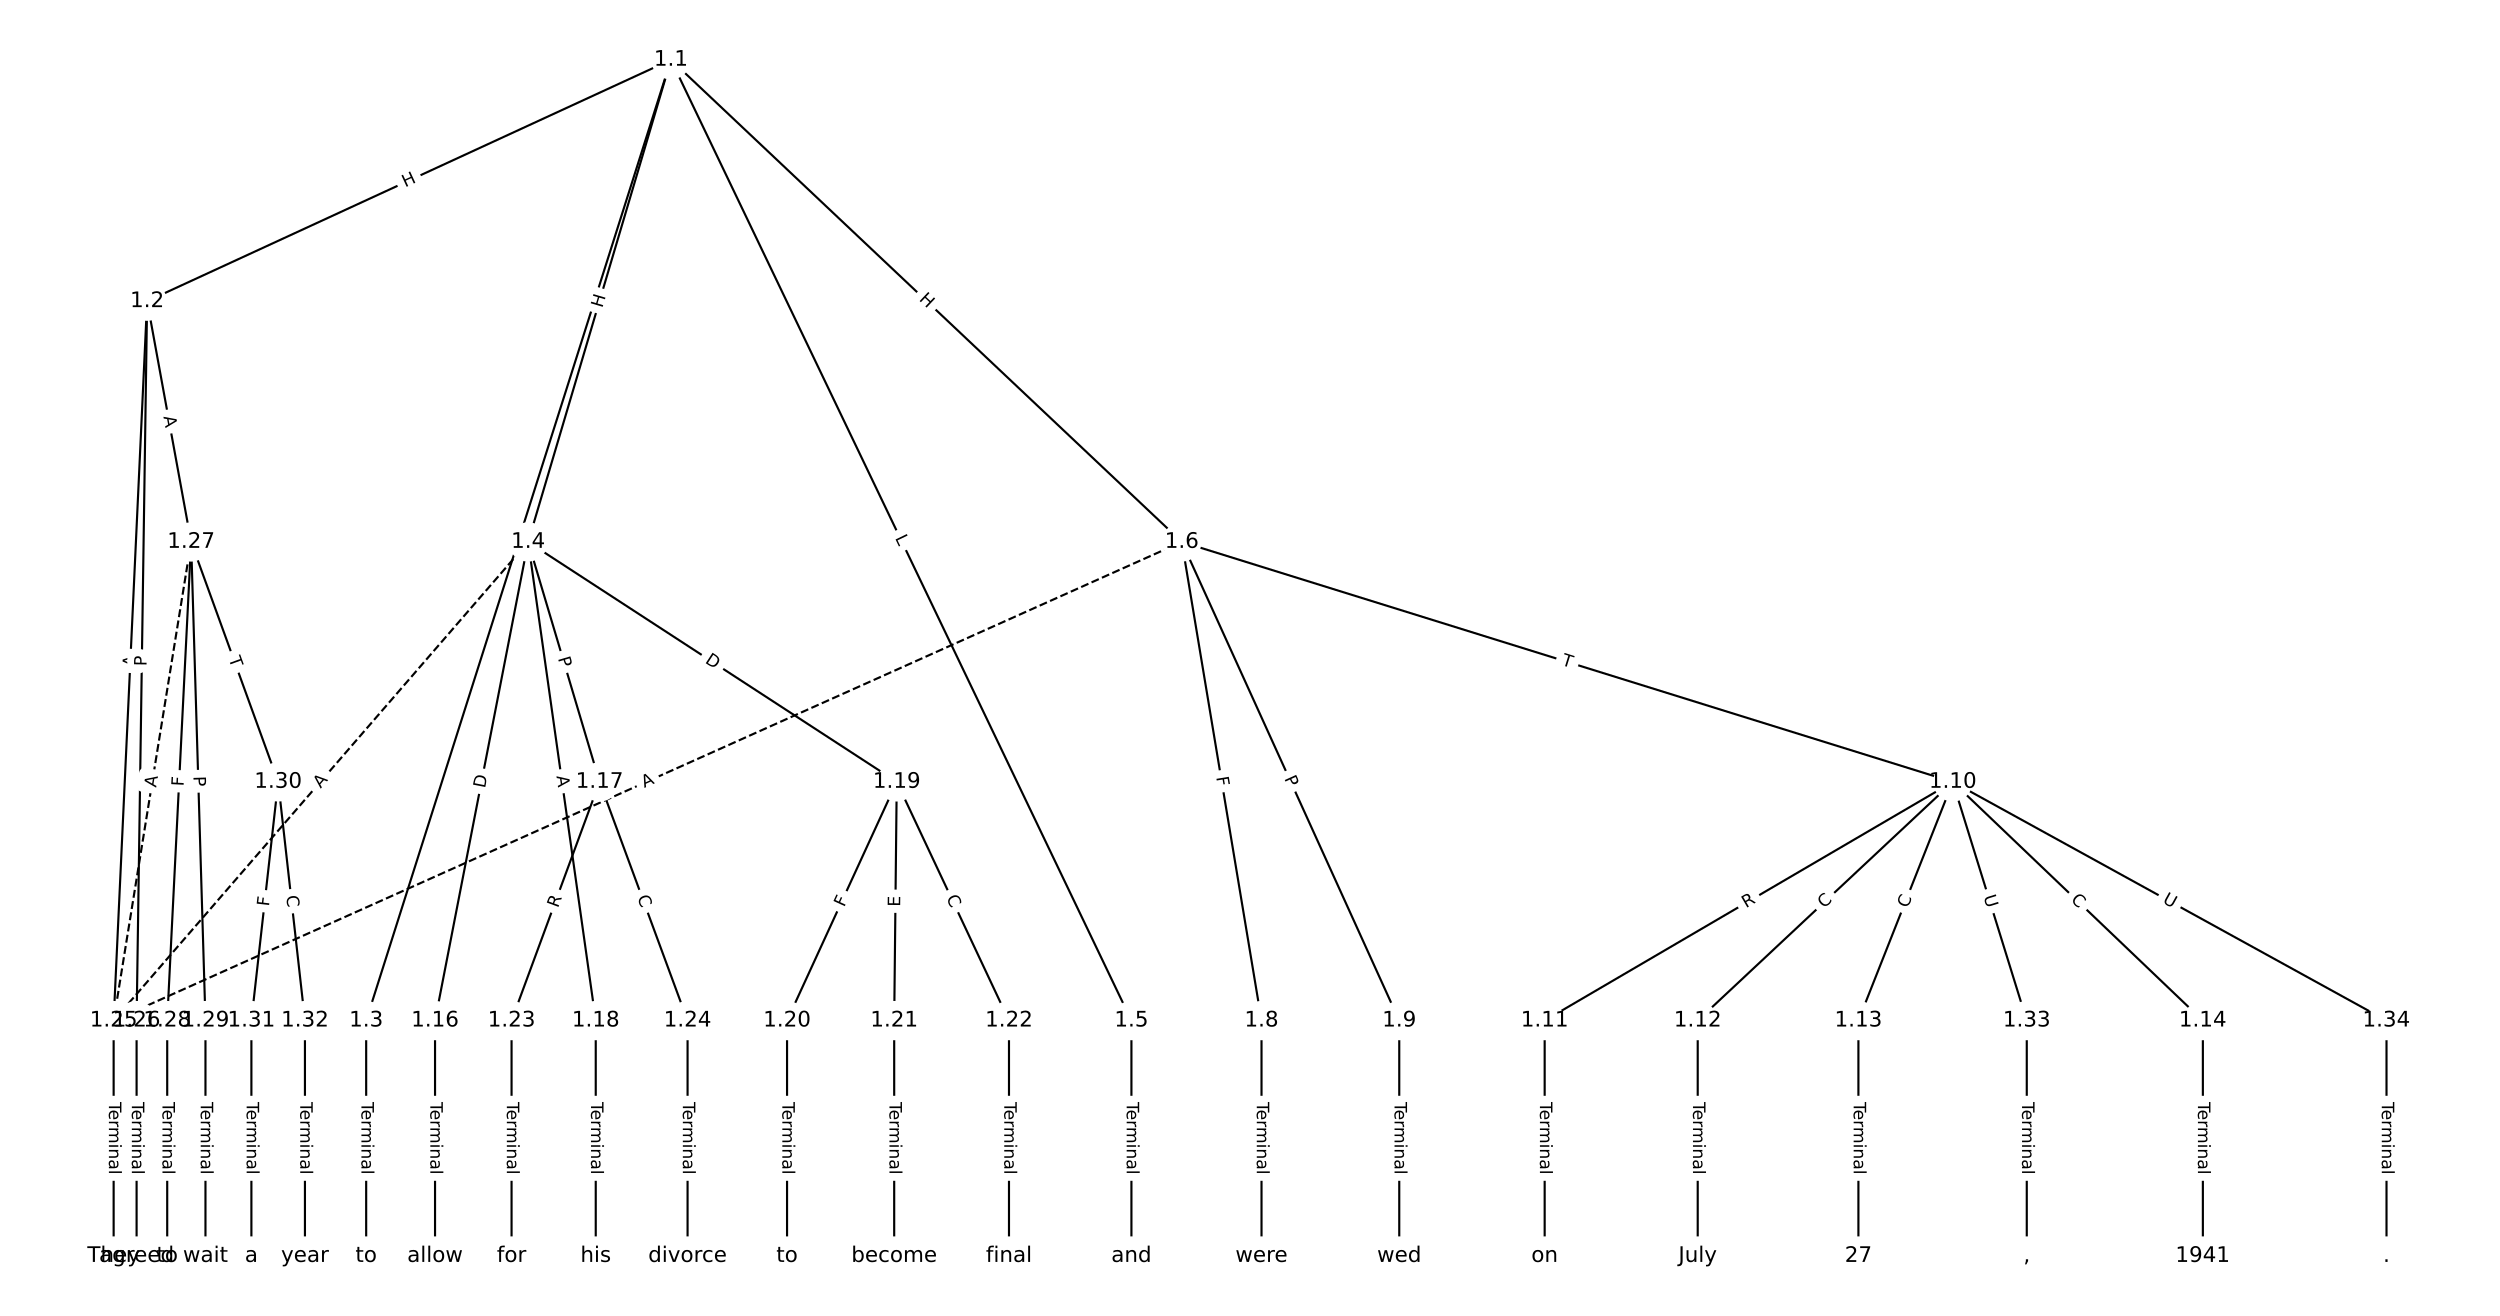 <?xml version="1.0" encoding="UTF-8"?>
<!DOCTYPE svg  PUBLIC '-//W3C//DTD SVG 1.1//EN'  'http://www.w3.org/Graphics/SVG/1.1/DTD/svg11.dtd'>
<svg width="1165.3pt" height="613.33pt" version="1.1" viewBox="0 0 1165.3 613.33" xmlns="http://www.w3.org/2000/svg" xmlns:xlink="http://www.w3.org/1999/xlink">
<defs>
<style type="text/css">*{stroke-linecap:butt;stroke-linejoin:round;}</style>
</defs>
<path d="m0 613.33h1165.3v-613.33h-1165.3z" fill="#fff"/>
<g fill="none" stroke="#000">
<path d="m312.74 27.879-244.16 112.51" clip-path="url(#a)"/>
<path d="m312.74 27.879-142.06 447.84" clip-path="url(#a)"/>
<path d="m312.74 27.879-66.554 224.73" clip-path="url(#a)"/>
<path d="m312.74 27.879 214.64 447.84" clip-path="url(#a)"/>
<path d="m312.74 27.879 238.13 224.73" clip-path="url(#a)"/>
<path d="m68.575 140.39-15.606 335.33" clip-path="url(#a)"/>
<path d="m68.575 140.39-4.905 335.33" clip-path="url(#a)"/>
<path d="m68.575 140.39 20.51 112.23" clip-path="url(#a)"/>
<path d="m170.68 475.72v109.73" clip-path="url(#a)"/>
<path d="m246.18 252.61-43.398 223.11" clip-path="url(#a)"/>
<path d="m246.18 252.61 33.292 111.84" clip-path="url(#a)"/>
<path d="m246.18 252.61 31.508 223.11" clip-path="url(#a)"/>
<path d="m246.18 252.61 171.81 111.84" clip-path="url(#a)"/>
<path d="m246.18 252.61-193.21 223.11" clip-path="url(#a)" stroke-dasharray="3.7,1.6"/>
<path d="m527.38 475.72v109.73" clip-path="url(#a)"/>
<path d="m550.86 252.61 37.156 223.11" clip-path="url(#a)"/>
<path d="m550.86 252.61 101.36 223.11" clip-path="url(#a)"/>
<path d="m550.86 252.61 359.37 111.84" clip-path="url(#a)"/>
<path d="m550.86 252.61-497.89 223.11" clip-path="url(#a)" stroke-dasharray="3.7,1.6"/>
<path d="m588.02 475.72v109.73" clip-path="url(#a)"/>
<path d="m652.22 475.72v109.73" clip-path="url(#a)"/>
<path d="m910.23 364.46-190.24 111.26" clip-path="url(#a)"/>
<path d="m910.23 364.46-118.9 111.26" clip-path="url(#a)"/>
<path d="m910.23 364.46-43.993 111.26" clip-path="url(#a)"/>
<path d="m910.23 364.46 116.52 111.26" clip-path="url(#a)"/>
<path d="m910.23 364.46 34.481 111.26" clip-path="url(#a)"/>
<path d="m910.23 364.46 202.13 111.26" clip-path="url(#a)"/>
<path d="m720 475.72v109.73" clip-path="url(#a)"/>
<path d="m791.34 475.72v109.73" clip-path="url(#a)"/>
<path d="m866.24 475.72v109.73" clip-path="url(#a)"/>
<path d="m1026.8 475.72v109.73" clip-path="url(#a)"/>
<path d="m202.78 475.72v109.73" clip-path="url(#a)"/>
<path d="m279.47 364.46-41.02 111.26" clip-path="url(#a)"/>
<path d="m279.47 364.46 41.02 111.26" clip-path="url(#a)"/>
<path d="m277.69 475.72v109.73" clip-path="url(#a)"/>
<path d="m417.99 364.46-51.127 111.26" clip-path="url(#a)"/>
<path d="m417.99 364.46-1.189 111.26" clip-path="url(#a)"/>
<path d="m417.99 364.46 52.316 111.26" clip-path="url(#a)"/>
<path d="m366.86 475.72v109.73" clip-path="url(#a)"/>
<path d="m416.8 475.72v109.73" clip-path="url(#a)"/>
<path d="m470.31 475.72v109.73" clip-path="url(#a)"/>
<path d="m238.45 475.72v109.73" clip-path="url(#a)"/>
<path d="m320.49 475.72v109.73" clip-path="url(#a)"/>
<path d="m52.97 475.72v109.73" clip-path="url(#a)"/>
<path d="m63.671 475.72v109.73" clip-path="url(#a)"/>
<path d="m89.085 252.61-36.116 223.11" clip-path="url(#a)" stroke-dasharray="3.7,1.6"/>
<path d="m89.085 252.61-11.147 223.11" clip-path="url(#a)"/>
<path d="m89.085 252.61 6.688 223.11" clip-path="url(#a)"/>
<path d="m89.085 252.61 40.574 111.84" clip-path="url(#a)"/>
<path d="m77.939 475.72v109.73" clip-path="url(#a)"/>
<path d="m95.773 475.72v109.73" clip-path="url(#a)"/>
<path d="m129.66 364.46-12.484 111.26" clip-path="url(#a)"/>
<path d="m129.66 364.46 12.484 111.26" clip-path="url(#a)"/>
<path d="m117.18 475.72v109.73" clip-path="url(#a)"/>
<path d="m142.14 475.72v109.73" clip-path="url(#a)"/>
<path d="m944.72 475.72v109.73" clip-path="url(#a)"/>
<path d="m1112.4 475.72v109.73" clip-path="url(#a)"/>
</g>
<path d="m190.55 91.088 5.464-2.518q2.18-1.004 1.175-3.184l-3.24-7.032q-1.004-2.18-3.184-1.175l-5.464 2.518q-2.18 1.004-1.175 3.184l3.24 7.032q1.004 2.18 3.184 1.175z" clip-path="url(#a)" fill="#fff" stroke="#fff"/>
<g clip-path="url(#a)">
<defs>
<path id="y" d="m9.812 72.906h9.859v-29.891h35.844v29.891h9.859v-72.906h-9.859v34.719h-35.844v-34.719h-9.859z"/>
</defs>
<g transform="translate(188.85 87.397) rotate(-24.74) scale(.08 -.08)">
<use xlink:href="#y"/>
</g>
</g>
<path d="m247.01 255.82 1.348-4.249q0.726-2.288-1.562-3.013l-7.38-2.341q-2.288-0.726-3.013 1.562l-1.348 4.249q-0.726 2.288 1.562 3.013l7.38 2.341q2.288 0.726 3.013-1.562z" clip-path="url(#a)" fill="#fff" stroke="#fff"/>
<g clip-path="url(#a)">
<defs>
<path id="ah" d="m9.812 72.906h9.859v-64.609h35.5v-8.297h-45.359z"/>
</defs>
<g transform="translate(243.14 254.59) rotate(-72.401) scale(.08 -.08)">
<use xlink:href="#ah"/>
</g>
</g>
<path d="m284.62 144.91 1.708-5.769q0.681-2.301-1.62-2.983l-7.424-2.199q-2.301-0.681-2.983 1.62l-1.708 5.769q-0.681 2.301 1.62 2.983l7.424 2.199q2.301 0.681 2.983-1.62z" clip-path="url(#a)" fill="#fff" stroke="#fff"/>
<g clip-path="url(#a)">
<g transform="translate(280.72 143.76) rotate(-73.504) scale(.08 -.08)">
<use xlink:href="#y"/>
</g>
</g>
<path d="m413.44 252.5 1.927 4.02q1.037 2.164 3.202 1.127l6.982-3.346q2.164-1.037 1.127-3.202l-1.927-4.02q-1.037-2.164-3.202-1.127l-6.982 3.346q-2.164 1.037-1.127 3.202z" clip-path="url(#a)" fill="#fff" stroke="#fff"/>
<g clip-path="url(#a)">
<g transform="translate(417.1 250.74) rotate(64.392) scale(.08 -.08)">
<use xlink:href="#ah"/>
</g>
</g>
<path d="m425.31 142.74 4.375 4.129q1.745 1.647 3.393-0.098l5.314-5.631q1.647-1.745-0.098-3.393l-4.375-4.129q-1.745-1.647-3.393 0.098l-5.314 5.631q-1.647 1.745 0.098 3.393z" clip-path="url(#a)" fill="#fff" stroke="#fff"/>
<g clip-path="url(#a)">
<g transform="translate(428.1 139.79) rotate(43.343) scale(.08 -.08)">
<use xlink:href="#y"/>
</g>
</g>
<path d="m66.91 311.08 0.254-5.467q0.112-2.397-2.286-2.509l-7.734-0.36q-2.397-0.112-2.509 2.286l-0.254 5.467q-0.112 2.397 2.286 2.509l7.734 0.36q2.397 0.112 2.509-2.286z" clip-path="url(#a)" fill="#fff" stroke="#fff"/>
<g clip-path="url(#a)">
<defs>
<path id="q" d="m34.188 63.188-13.391-36.281h26.812zm-5.578 9.719h11.188l27.781-72.906h-10.25l-6.641 18.703h-32.859l-6.641-18.703h-10.406z"/>
</defs>
<g transform="translate(62.85 310.89) rotate(-87.336) scale(.08 -.08)">
<use xlink:href="#q"/>
</g>
</g>
<path d="m72.358 310.56 0.071-4.823q0.035-2.4-2.365-2.435l-7.742-0.113q-2.4-0.035-2.435 2.365l-0.071 4.823q-0.035 2.4 2.365 2.435l7.742 0.113q2.4 0.035 2.435-2.365z" clip-path="url(#a)" fill="#fff" stroke="#fff"/>
<g clip-path="url(#a)">
<defs>
<path id="s" d="m19.672 64.797v-27.391h12.406q6.891 0 10.641 3.562 3.766 3.562 3.766 10.156 0 6.547-3.766 10.109-3.75 3.562-10.641 3.562zm-9.859 8.109h22.266q12.266 0 18.531-5.547 6.281-5.547 6.281-16.234 0-10.797-6.281-16.312-6.266-5.516-18.531-5.516h-12.406v-29.297h-9.859z"/>
</defs>
<g transform="translate(68.295 310.5) rotate(-89.162) scale(.08 -.08)">
<use xlink:href="#s"/>
</g>
</g>
<path d="m72.169 194.94 0.984 5.383q0.431 2.361 2.792 1.929l7.616-1.392q2.361-0.431 1.929-2.792l-0.984-5.383q-0.431-2.361-2.792-1.929l-7.616 1.392q-2.361 0.431-1.929 2.792z" clip-path="url(#a)" fill="#fff" stroke="#fff"/>
<g clip-path="url(#a)">
<g transform="translate(76.167 194.21) rotate(79.643) scale(.08 -.08)">
<use xlink:href="#q"/>
</g>
</g>
<path d="m164.41 513.68v33.808q0 2.4 2.4 2.4h7.742q2.4 0 2.4-2.4v-33.808q0-2.4-2.4-2.4h-7.742q-2.4 0-2.4 2.4z" clip-path="url(#a)" fill="#fff" stroke="#fff"/>
<g clip-path="url(#a)">
<defs>
<path id="j" d="m-0.297 72.906h61.672v-8.312h-25.875v-64.594h-9.906v64.594h-25.891z"/>
<path id="e" d="m56.203 29.594v-4.391h-41.312q0.594-9.281 5.594-14.141t13.938-4.859q5.172 0 10.031 1.266t9.656 3.812v-8.5q-4.844-2.047-9.922-3.125t-10.297-1.078q-13.094 0-20.734 7.609-7.641 7.625-7.641 20.625 0 13.422 7.25 21.297 7.25 7.891 19.562 7.891 11.031 0 17.453-7.109 6.422-7.094 6.422-19.297zm-8.984 2.641q-0.094 7.359-4.125 11.75-4.031 4.406-10.672 4.406-7.516 0-12.031-4.25t-5.203-11.969z"/>
<path id="g" d="m41.109 46.297q-1.516 0.875-3.297 1.281-1.781 0.422-3.922 0.422-7.625 0-11.703-4.953t-4.078-14.234v-28.812h-9.031v54.688h9.031v-8.5q2.844 4.984 7.375 7.391 4.547 2.422 11.047 2.422 0.922 0 2.047-0.125 1.125-0.109 2.484-0.359z"/>
<path id="l" d="m52 44.188q3.375 6.062 8.062 8.938t11.031 2.875q8.547 0 13.188-5.984 4.641-5.969 4.641-17v-33.016h-9.031v32.719q0 7.859-2.797 11.656-2.781 3.812-8.484 3.812-6.984 0-11.047-4.641-4.047-4.625-4.047-12.641v-30.906h-9.031v32.719q0 7.906-2.781 11.688t-8.594 3.781q-6.891 0-10.953-4.656-4.047-4.656-4.047-12.625v-30.906h-9.031v54.688h9.031v-8.5q3.078 5.031 7.375 7.422t10.203 2.391q5.969 0 10.141-3.031 4.172-3.016 6.172-8.781z"/>
<path id="i" d="m9.422 54.688h8.984v-54.688h-8.984zm0 21.297h8.984v-11.391h-8.984z"/>
<path id="k" d="m54.891 33.016v-33.016h-8.984v32.719q0 7.766-3.031 11.609-3.031 3.859-9.078 3.859-7.281 0-11.484-4.641-4.203-4.625-4.203-12.641v-30.906h-9.031v54.688h9.031v-8.5q3.234 4.938 7.594 7.375 4.375 2.438 10.094 2.438 9.422 0 14.25-5.828 4.844-5.828 4.844-17.156z"/>
<path id="f" d="m34.281 27.484q-10.891 0-15.094-2.484t-4.203-8.5q0-4.781 3.156-7.594 3.156-2.797 8.562-2.797 7.484 0 12 5.297t4.516 14.078v2zm17.922 3.719v-31.203h-8.984v8.297q-3.078-4.969-7.672-7.344t-11.234-2.375q-8.391 0-13.359 4.719-4.953 4.719-4.953 12.625 0 9.219 6.172 13.906 6.188 4.688 18.438 4.688h12.609v0.891q0 6.203-4.078 9.594t-11.453 3.391q-4.688 0-9.141-1.125-4.438-1.125-8.531-3.375v8.312q4.922 1.906 9.562 2.844 4.641 0.953 9.031 0.953 11.875 0 17.734-6.156 5.859-6.141 5.859-18.641z"/>
<path id="h" d="m9.422 75.984h8.984v-75.984h-8.984z"/>
</defs>
<g transform="translate(168.47 513.68) rotate(90) scale(.08 -.08)">
<use xlink:href="#j"/>
<use x="44.084" xlink:href="#e"/>
<use x="105.607" xlink:href="#g"/>
<use x="144.971" xlink:href="#l"/>
<use x="242.383" xlink:href="#i"/>
<use x="270.166" xlink:href="#k"/>
<use x="333.545" xlink:href="#f"/>
<use x="394.824" xlink:href="#h"/>
</g>
</g>
<path d="m230.05 368.39 1.176-6.047q0.458-2.356-1.898-2.814l-7.6-1.478q-2.356-0.458-2.814 1.898l-1.176 6.047q-0.458 2.356 1.898 2.814l7.6 1.478q2.356 0.458 2.814-1.898z" clip-path="url(#a)" fill="#fff" stroke="#fff"/>
<g clip-path="url(#a)">
<defs>
<path id="ai" d="m19.672 64.797v-56.688h11.922q15.094 0 22.094 6.828 7 6.844 7 21.594 0 14.641-7 21.453t-22.094 6.812zm-9.859 8.109h20.266q21.188 0 31.094-8.812 9.922-8.812 9.922-27.562 0-18.859-9.969-27.703-9.953-8.828-31.047-8.828h-20.266z"/>
</defs>
<g transform="translate(226.06 367.61) rotate(-78.992) scale(.08 -.08)">
<use xlink:href="#ai"/>
</g>
</g>
<path d="m256.13 308.01 1.376 4.623q0.685 2.3 2.985 1.616l7.421-2.209q2.3-0.685 1.616-2.985l-1.376-4.623q-0.685-2.3-2.985-1.616l-7.421 2.209q-2.3 0.685-1.616 2.985z" clip-path="url(#a)" fill="#fff" stroke="#fff"/>
<g clip-path="url(#a)">
<g transform="translate(260.02 306.85) rotate(73.424) scale(.08 -.08)">
<use xlink:href="#s"/>
</g>
</g>
<path d="m255.34 362.33 0.765 5.419q0.336 2.376 2.712 2.041l7.666-1.083q2.376-0.336 2.041-2.712l-0.765-5.419q-0.336-2.376-2.712-2.041l-7.666 1.083q-2.376 0.336-2.041 2.712z" clip-path="url(#a)" fill="#fff" stroke="#fff"/>
<g clip-path="url(#a)">
<g transform="translate(259.37 361.77) rotate(81.962) scale(.08 -.08)">
<use xlink:href="#q"/>
</g>
</g>
<path d="m326.08 312.11 5.162 3.361q2.011 1.309 3.321-0.702l4.224-6.489q1.309-2.011-0.702-3.321l-5.162-3.361q-2.011-1.309-3.321 0.702l-4.224 6.489q-1.309 2.011 0.702 3.321z" clip-path="url(#a)" fill="#fff" stroke="#fff"/>
<g clip-path="url(#a)">
<g transform="translate(328.3 308.71) rotate(33.063) scale(.08 -.08)">
<use xlink:href="#ai"/>
</g>
</g>
<path d="m152.52 370.34 3.583-4.137q1.571-1.814-0.243-3.385l-5.853-5.069q-1.814-1.571-3.385 0.243l-3.583 4.137q-1.571 1.814 0.243 3.385l5.853 5.069q1.814 1.571 3.385-0.243z" clip-path="url(#a)" fill="#fff" stroke="#fff"/>
<g clip-path="url(#a)">
<g transform="translate(149.45 367.68) rotate(-49.107) scale(.08 -.08)">
<use xlink:href="#q"/>
</g>
</g>
<path d="m521.11 513.68v33.808q0 2.4 2.4 2.4h7.742q2.4 0 2.4-2.4v-33.808q0-2.4-2.4-2.4h-7.742q-2.4 0-2.4 2.4z" clip-path="url(#a)" fill="#fff" stroke="#fff"/>
<g clip-path="url(#a)">
<g transform="translate(525.17 513.68) rotate(90) scale(.08 -.08)">
<use xlink:href="#j"/>
<use x="44.084" xlink:href="#e"/>
<use x="105.607" xlink:href="#g"/>
<use x="144.971" xlink:href="#l"/>
<use x="242.383" xlink:href="#i"/>
<use x="270.166" xlink:href="#k"/>
<use x="333.545" xlink:href="#f"/>
<use x="394.824" xlink:href="#h"/>
</g>
</g>
<path d="m562.88 362.93 0.756 4.539q0.394 2.367 2.762 1.973l7.637-1.272q2.367-0.394 1.973-2.762l-0.756-4.539q-0.394-2.367-2.762-1.973l-7.637 1.272q-2.367 0.394-1.973 2.762z" clip-path="url(#a)" fill="#fff" stroke="#fff"/>
<g clip-path="url(#a)">
<defs>
<path id="t" d="m9.812 72.906h41.891v-8.312h-32.031v-21.484h28.906v-8.297h-28.906v-34.812h-9.859z"/>
</defs>
<g transform="translate(566.88 362.26) rotate(80.545) scale(.08 -.08)">
<use xlink:href="#t"/>
</g>
</g>
<path d="m594.83 364.56 1.995 4.392q0.993 2.185 3.178 1.192l7.049-3.203q2.185-0.993 1.192-3.178l-1.995-4.392q-0.993-2.185-3.178-1.192l-7.049 3.203q-2.185 0.993-1.192 3.178z" clip-path="url(#a)" fill="#fff" stroke="#fff"/>
<g clip-path="url(#a)">
<g transform="translate(598.53 362.88) rotate(65.567) scale(.08 -.08)">
<use xlink:href="#s"/>
</g>
</g>
<path d="m726.35 313.8 4.665 1.452q2.292 0.713 3.005-1.578l2.301-7.393q0.713-2.292-1.578-3.005l-4.665-1.452q-2.292-0.713-3.005 1.578l-2.301 7.393q-0.713 2.292 1.578 3.005z" clip-path="url(#a)" fill="#fff" stroke="#fff"/>
<g clip-path="url(#a)">
<g transform="translate(727.56 309.92) rotate(17.287) scale(.08 -.08)">
<use xlink:href="#j"/>
</g>
</g>
<path d="m301.98 371.01 4.994-2.238q2.19-0.981 1.209-3.172l-3.166-7.066q-0.981-2.19-3.172-1.209l-4.994 2.238q-2.19 0.981-1.209 3.172l3.166 7.066q0.981 2.19 3.172 1.209z" clip-path="url(#a)" fill="#fff" stroke="#fff"/>
<g clip-path="url(#a)">
<g transform="translate(300.32 367.3) rotate(-24.137) scale(.08 -.08)">
<use xlink:href="#q"/>
</g>
</g>
<path d="m581.75 513.68v33.808q0 2.4 2.4 2.4h7.742q2.4 0 2.4-2.4v-33.808q0-2.4-2.4-2.4h-7.742q-2.4 0-2.4 2.4z" clip-path="url(#a)" fill="#fff" stroke="#fff"/>
<g clip-path="url(#a)">
<g transform="translate(585.81 513.68) rotate(90) scale(.08 -.08)">
<use xlink:href="#j"/>
<use x="44.084" xlink:href="#e"/>
<use x="105.607" xlink:href="#g"/>
<use x="144.971" xlink:href="#l"/>
<use x="242.383" xlink:href="#i"/>
<use x="270.166" xlink:href="#k"/>
<use x="333.545" xlink:href="#f"/>
<use x="394.824" xlink:href="#h"/>
</g>
</g>
<path d="m645.95 513.68v33.808q0 2.4 2.4 2.4h7.742q2.4 0 2.4-2.4v-33.808q0-2.4-2.4-2.4h-7.742q-2.4 0-2.4 2.4z" clip-path="url(#a)" fill="#fff" stroke="#fff"/>
<g clip-path="url(#a)">
<g transform="translate(650.02 513.68) rotate(90) scale(.08 -.08)">
<use xlink:href="#j"/>
<use x="44.084" xlink:href="#e"/>
<use x="105.607" xlink:href="#g"/>
<use x="144.971" xlink:href="#l"/>
<use x="242.383" xlink:href="#i"/>
<use x="270.166" xlink:href="#k"/>
<use x="333.545" xlink:href="#f"/>
<use x="394.824" xlink:href="#h"/>
</g>
</g>
<path d="m815.88 426.91 4.798-2.806q2.072-1.212 0.86-3.283l-3.909-6.683q-1.212-2.072-3.283-0.86l-4.798 2.806q-2.072 1.212-0.86 3.283l3.909 6.683q1.212 2.072 3.283 0.86z" clip-path="url(#a)" fill="#fff" stroke="#fff"/>
<g clip-path="url(#a)">
<defs>
<path id="ag" d="m44.391 34.188q3.172-1.078 6.172-4.594t6.031-9.672l10.016-19.922h-10.609l-9.312 18.703q-3.625 7.328-7.016 9.719t-9.25 2.391h-10.75v-30.812h-9.859v72.906h22.266q12.5 0 18.656-5.234 6.156-5.219 6.156-15.766 0-6.891-3.203-11.438-3.203-4.531-9.297-6.281zm-24.719 30.609v-25.875h12.406q7.125 0 10.766 3.297t3.641 9.688-3.641 9.641-10.766 3.25z"/>
</defs>
<g transform="translate(813.83 423.4) rotate(-30.321) scale(.08 -.08)">
<use xlink:href="#ag"/>
</g>
</g>
<path d="m853.03 426.58 4.079-3.817q1.752-1.64 0.113-3.392l-5.29-5.653q-1.64-1.752-3.392-0.113l-4.079 3.817q-1.752 1.64-0.113 3.392l5.29 5.653q1.64 1.752 3.392 0.113z" clip-path="url(#a)" fill="#fff" stroke="#fff"/>
<g clip-path="url(#a)">
<defs>
<path id="p" d="m64.406 67.281v-10.391q-4.984 4.641-10.625 6.922-5.641 2.297-11.984 2.297-12.5 0-19.141-7.641t-6.641-22.094q0-14.406 6.641-22.047t19.141-7.641q6.344 0 11.984 2.297t10.625 6.938v-10.312q-5.172-3.516-10.969-5.281-5.781-1.75-12.219-1.75-16.562 0-26.094 10.125-9.516 10.141-9.516 27.672 0 17.578 9.516 27.703 9.531 10.141 26.094 10.141 6.531 0 12.312-1.734 5.797-1.734 10.875-5.203z"/>
</defs>
<g transform="translate(850.25 423.61) rotate(-43.099) scale(.08 -.08)">
<use xlink:href="#p"/>
</g>
</g>
<path d="m893.04 424.99 2.054-5.195q0.882-2.232-1.349-3.114l-7.2-2.847q-2.232-0.882-3.114 1.349l-2.054 5.195q-0.882 2.232 1.349 3.114l7.2 2.847q2.232 0.882 3.114-1.349z" clip-path="url(#a)" fill="#fff" stroke="#fff"/>
<g clip-path="url(#a)">
<g transform="translate(889.26 423.5) rotate(-68.426) scale(.08 -.08)">
<use xlink:href="#p"/>
</g>
</g>
<path d="m962.14 422.7 4.04 3.858q1.736 1.657 3.393-0.078l5.347-5.6q1.657-1.736-0.078-3.393l-4.04-3.858q-1.736-1.657-3.393 0.078l-5.347 5.6q-1.657 1.736 0.078 3.393z" clip-path="url(#a)" fill="#fff" stroke="#fff"/>
<g clip-path="url(#a)">
<g transform="translate(964.95 419.76) rotate(43.677) scale(.08 -.08)">
<use xlink:href="#p"/>
</g>
</g>
<path d="m920.62 419.15 1.733 5.593q0.71 2.292 3.003 1.582l7.396-2.292q2.292-0.71 1.582-3.003l-1.733-5.593q-0.71-2.292-3.003-1.582l-7.396 2.292q-2.292 0.71-1.582 3.003z" clip-path="url(#a)" fill="#fff" stroke="#fff"/>
<g clip-path="url(#a)">
<defs>
<path id="af" d="m8.688 72.906h9.922v-44.297q0-11.719 4.234-16.875 4.25-5.141 13.781-5.141 9.469 0 13.719 5.141 4.25 5.156 4.25 16.875v44.297h9.906v-45.516q0-14.25-7.062-21.531-7.047-7.281-20.812-7.281-13.828 0-20.891 7.281-7.047 7.281-7.047 21.531z"/>
</defs>
<g transform="translate(924.5 417.95) rotate(72.781) scale(.08 -.08)">
<use xlink:href="#af"/>
</g>
</g>
<path d="m1005.7 424.17 5.129 2.823q2.103 1.157 3.26-0.945l3.734-6.783q1.157-2.103-0.945-3.26l-5.129-2.823q-2.103-1.157-3.26 0.945l-3.734 6.783q-1.157 2.103 0.945 3.26z" clip-path="url(#a)" fill="#fff" stroke="#fff"/>
<g clip-path="url(#a)">
<g transform="translate(1007.7 420.61) rotate(28.83) scale(.08 -.08)">
<use xlink:href="#af"/>
</g>
</g>
<path d="m713.72 513.68v33.808q0 2.4 2.4 2.4h7.742q2.4 0 2.4-2.4v-33.808q0-2.4-2.4-2.4h-7.742q-2.4 0-2.4 2.4z" clip-path="url(#a)" fill="#fff" stroke="#fff"/>
<g clip-path="url(#a)">
<g transform="translate(717.79 513.68) rotate(90) scale(.08 -.08)">
<use xlink:href="#j"/>
<use x="44.084" xlink:href="#e"/>
<use x="105.607" xlink:href="#g"/>
<use x="144.971" xlink:href="#l"/>
<use x="242.383" xlink:href="#i"/>
<use x="270.166" xlink:href="#k"/>
<use x="333.545" xlink:href="#f"/>
<use x="394.824" xlink:href="#h"/>
</g>
</g>
<path d="m785.06 513.68v33.808q0 2.4 2.4 2.4h7.742q2.4 0 2.4-2.4v-33.808q0-2.4-2.4-2.4h-7.742q-2.4 0-2.4 2.4z" clip-path="url(#a)" fill="#fff" stroke="#fff"/>
<g clip-path="url(#a)">
<g transform="translate(789.13 513.68) rotate(90) scale(.08 -.08)">
<use xlink:href="#j"/>
<use x="44.084" xlink:href="#e"/>
<use x="105.607" xlink:href="#g"/>
<use x="144.971" xlink:href="#l"/>
<use x="242.383" xlink:href="#i"/>
<use x="270.166" xlink:href="#k"/>
<use x="333.545" xlink:href="#f"/>
<use x="394.824" xlink:href="#h"/>
</g>
</g>
<path d="m859.97 513.68v33.808q0 2.4 2.4 2.4h7.742q2.4 0 2.4-2.4v-33.808q0-2.4-2.4-2.4h-7.742q-2.4 0-2.4 2.4z" clip-path="url(#a)" fill="#fff" stroke="#fff"/>
<g clip-path="url(#a)">
<g transform="translate(864.03 513.68) rotate(90) scale(.08 -.08)">
<use xlink:href="#j"/>
<use x="44.084" xlink:href="#e"/>
<use x="105.607" xlink:href="#g"/>
<use x="144.971" xlink:href="#l"/>
<use x="242.383" xlink:href="#i"/>
<use x="270.166" xlink:href="#k"/>
<use x="333.545" xlink:href="#f"/>
<use x="394.824" xlink:href="#h"/>
</g>
</g>
<path d="m1020.5 513.68v33.808q0 2.4 2.4 2.4h7.742q2.4 0 2.4-2.4v-33.808q0-2.4-2.4-2.4h-7.742q-2.4 0-2.4 2.4z" clip-path="url(#a)" fill="#fff" stroke="#fff"/>
<g clip-path="url(#a)">
<g transform="translate(1024.5 513.68) rotate(90) scale(.08 -.08)">
<use xlink:href="#j"/>
<use x="44.084" xlink:href="#e"/>
<use x="105.607" xlink:href="#g"/>
<use x="144.971" xlink:href="#l"/>
<use x="242.383" xlink:href="#i"/>
<use x="270.166" xlink:href="#k"/>
<use x="333.545" xlink:href="#f"/>
<use x="394.824" xlink:href="#h"/>
</g>
</g>
<path d="m196.51 513.68v33.808q0 2.4 2.4 2.4h7.742q2.4 0 2.4-2.4v-33.808q0-2.4-2.4-2.4h-7.742q-2.4 0-2.4 2.4z" clip-path="url(#a)" fill="#fff" stroke="#fff"/>
<g clip-path="url(#a)">
<g transform="translate(200.58 513.68) rotate(90) scale(.08 -.08)">
<use xlink:href="#j"/>
<use x="44.084" xlink:href="#e"/>
<use x="105.607" xlink:href="#g"/>
<use x="144.971" xlink:href="#l"/>
<use x="242.383" xlink:href="#i"/>
<use x="270.166" xlink:href="#k"/>
<use x="333.545" xlink:href="#f"/>
<use x="394.824" xlink:href="#h"/>
</g>
</g>
<path d="m263.89 424.87 1.923-5.216q0.83-2.252-1.422-3.082l-7.264-2.678q-2.252-0.83-3.082 1.422l-1.923 5.216q-0.83 2.252 1.422 3.082l7.264 2.678q2.252 0.83 3.082-1.422z" clip-path="url(#a)" fill="#fff" stroke="#fff"/>
<g clip-path="url(#a)">
<g transform="translate(260.07 423.46) rotate(-69.762) scale(.08 -.08)">
<use xlink:href="#ag"/>
</g>
</g>
<path d="m293.13 419.64 1.932 5.241q0.83 2.252 3.082 1.422l7.264-2.678q2.252-0.83 1.422-3.082l-1.932-5.241q-0.83-2.252-3.082-1.422l-7.264 2.678q-2.252 0.83-1.422 3.082z" clip-path="url(#a)" fill="#fff" stroke="#fff"/>
<g clip-path="url(#a)">
<g transform="translate(296.95 418.23) rotate(69.762) scale(.08 -.08)">
<use xlink:href="#p"/>
</g>
</g>
<path d="m271.42 513.68v33.808q0 2.4 2.4 2.4h7.742q2.4 0 2.4-2.4v-33.808q0-2.4-2.4-2.4h-7.742q-2.4 0-2.4 2.4z" clip-path="url(#a)" fill="#fff" stroke="#fff"/>
<g clip-path="url(#a)">
<g transform="translate(275.48 513.68) rotate(90) scale(.08 -.08)">
<use xlink:href="#j"/>
<use x="44.084" xlink:href="#e"/>
<use x="105.607" xlink:href="#g"/>
<use x="144.971" xlink:href="#l"/>
<use x="242.383" xlink:href="#i"/>
<use x="270.166" xlink:href="#k"/>
<use x="333.545" xlink:href="#f"/>
<use x="394.824" xlink:href="#h"/>
</g>
</g>
<path d="m397.17 424.8 1.921-4.181q1.002-2.181-1.179-3.183l-7.035-3.233q-2.181-1.002-3.183 1.179l-1.921 4.181q-1.002 2.181 1.179 3.183l7.035 3.233q2.181 1.002 3.183-1.179z" clip-path="url(#a)" fill="#fff" stroke="#fff"/>
<g clip-path="url(#a)">
<g transform="translate(393.47 423.1) rotate(-65.32) scale(.08 -.08)">
<use xlink:href="#t"/>
</g>
</g>
<path d="m423.64 422.68 0.054-5.055q0.026-2.4-2.374-2.425l-7.742-0.083q-2.4-0.026-2.425 2.374l-0.054 5.055q-0.026 2.4 2.374 2.425l7.742 0.083q2.4 0.026 2.425-2.374z" clip-path="url(#a)" fill="#fff" stroke="#fff"/>
<g clip-path="url(#a)">
<defs>
<path id="ao" d="m9.812 72.906h46.094v-8.312h-36.234v-21.578h34.719v-8.297h-34.719v-26.422h37.109v-8.297h-46.969z"/>
</defs>
<g transform="translate(419.58 422.64) rotate(-89.388) scale(.08 -.08)">
<use xlink:href="#ao"/>
</g>
</g>
<path d="m437.29 420.23 2.377 5.055q1.021 2.172 3.193 1.151l7.007-3.295q2.172-1.021 1.151-3.193l-2.377-5.055q-1.021-2.172-3.193-1.151l-7.007 3.295q-2.172 1.021-1.151 3.193z" clip-path="url(#a)" fill="#fff" stroke="#fff"/>
<g clip-path="url(#a)">
<g transform="translate(440.96 418.5) rotate(64.817) scale(.08 -.08)">
<use xlink:href="#p"/>
</g>
</g>
<path d="m360.59 513.68v33.808q0 2.4 2.4 2.4h7.742q2.4 0 2.4-2.4v-33.808q0-2.4-2.4-2.4h-7.742q-2.4 0-2.4 2.4z" clip-path="url(#a)" fill="#fff" stroke="#fff"/>
<g clip-path="url(#a)">
<g transform="translate(364.66 513.68) rotate(90) scale(.08 -.08)">
<use xlink:href="#j"/>
<use x="44.084" xlink:href="#e"/>
<use x="105.607" xlink:href="#g"/>
<use x="144.971" xlink:href="#l"/>
<use x="242.383" xlink:href="#i"/>
<use x="270.166" xlink:href="#k"/>
<use x="333.545" xlink:href="#f"/>
<use x="394.824" xlink:href="#h"/>
</g>
</g>
<path d="m410.53 513.68v33.808q0 2.4 2.4 2.4h7.742q2.4 0 2.4-2.4v-33.808q0-2.4-2.4-2.4h-7.742q-2.4 0-2.4 2.4z" clip-path="url(#a)" fill="#fff" stroke="#fff"/>
<g clip-path="url(#a)">
<g transform="translate(414.59 513.68) rotate(90) scale(.08 -.08)">
<use xlink:href="#j"/>
<use x="44.084" xlink:href="#e"/>
<use x="105.607" xlink:href="#g"/>
<use x="144.971" xlink:href="#l"/>
<use x="242.383" xlink:href="#i"/>
<use x="270.166" xlink:href="#k"/>
<use x="333.545" xlink:href="#f"/>
<use x="394.824" xlink:href="#h"/>
</g>
</g>
<path d="m464.04 513.68v33.808q0 2.4 2.4 2.4h7.742q2.4 0 2.4-2.4v-33.808q0-2.4-2.4-2.4h-7.742q-2.4 0-2.4 2.4z" clip-path="url(#a)" fill="#fff" stroke="#fff"/>
<g clip-path="url(#a)">
<g transform="translate(468.1 513.68) rotate(90) scale(.08 -.08)">
<use xlink:href="#j"/>
<use x="44.084" xlink:href="#e"/>
<use x="105.607" xlink:href="#g"/>
<use x="144.971" xlink:href="#l"/>
<use x="242.383" xlink:href="#i"/>
<use x="270.166" xlink:href="#k"/>
<use x="333.545" xlink:href="#f"/>
<use x="394.824" xlink:href="#h"/>
</g>
</g>
<path d="m232.18 513.68v33.808q0 2.4 2.4 2.4h7.742q2.4 0 2.4-2.4v-33.808q0-2.4-2.4-2.4h-7.742q-2.4 0-2.4 2.4z" clip-path="url(#a)" fill="#fff" stroke="#fff"/>
<g clip-path="url(#a)">
<g transform="translate(236.25 513.68) rotate(90) scale(.08 -.08)">
<use xlink:href="#j"/>
<use x="44.084" xlink:href="#e"/>
<use x="105.607" xlink:href="#g"/>
<use x="144.971" xlink:href="#l"/>
<use x="242.383" xlink:href="#i"/>
<use x="270.166" xlink:href="#k"/>
<use x="333.545" xlink:href="#f"/>
<use x="394.824" xlink:href="#h"/>
</g>
</g>
<path d="m314.22 513.68v33.808q0 2.4 2.4 2.4h7.742q2.4 0 2.4-2.4v-33.808q0-2.4-2.4-2.4h-7.742q-2.4 0-2.4 2.4z" clip-path="url(#a)" fill="#fff" stroke="#fff"/>
<g clip-path="url(#a)">
<g transform="translate(318.29 513.68) rotate(90) scale(.08 -.08)">
<use xlink:href="#j"/>
<use x="44.084" xlink:href="#e"/>
<use x="105.607" xlink:href="#g"/>
<use x="144.971" xlink:href="#l"/>
<use x="242.383" xlink:href="#i"/>
<use x="270.166" xlink:href="#k"/>
<use x="333.545" xlink:href="#f"/>
<use x="394.824" xlink:href="#h"/>
</g>
</g>
<path d="m46.698 513.68v33.808q0 2.4 2.4 2.4h7.742q2.4 0 2.4-2.4v-33.808q0-2.4-2.4-2.4h-7.742q-2.4 0-2.4 2.4z" clip-path="url(#a)" fill="#fff" stroke="#fff"/>
<g clip-path="url(#a)">
<g transform="translate(50.762 513.68) rotate(90) scale(.08 -.08)">
<use xlink:href="#j"/>
<use x="44.084" xlink:href="#e"/>
<use x="105.607" xlink:href="#g"/>
<use x="144.971" xlink:href="#l"/>
<use x="242.383" xlink:href="#i"/>
<use x="270.166" xlink:href="#k"/>
<use x="333.545" xlink:href="#f"/>
<use x="394.824" xlink:href="#h"/>
</g>
</g>
<path d="m57.399 513.68v33.808q0 2.4 2.4 2.4h7.742q2.4 0 2.4-2.4v-33.808q0-2.4-2.4-2.4h-7.742q-2.4 0-2.4 2.4z" clip-path="url(#a)" fill="#fff" stroke="#fff"/>
<g clip-path="url(#a)">
<g transform="translate(61.463 513.68) rotate(90) scale(.08 -.08)">
<use xlink:href="#j"/>
<use x="44.084" xlink:href="#e"/>
<use x="105.607" xlink:href="#g"/>
<use x="144.971" xlink:href="#l"/>
<use x="242.383" xlink:href="#i"/>
<use x="270.166" xlink:href="#k"/>
<use x="333.545" xlink:href="#f"/>
<use x="394.824" xlink:href="#h"/>
</g>
</g>
<path d="m76.781 367.87 0.874-5.402q0.384-2.369-1.986-2.753l-7.643-1.237q-2.369-0.384-2.753 1.986l-0.874 5.402q-0.384 2.369 1.986 2.753l7.643 1.237q2.369 0.384 2.753-1.986z" clip-path="url(#a)" fill="#fff" stroke="#fff"/>
<g clip-path="url(#a)">
<g transform="translate(72.769 367.22) rotate(-80.805) scale(.08 -.08)">
<use xlink:href="#q"/>
</g>
</g>
<path d="m89.661 366.78 0.23-4.596q0.12-2.397-2.277-2.517l-7.733-0.386q-2.397-0.12-2.517 2.277l-0.23 4.596q-0.12 2.397 2.277 2.517l7.733 0.386q2.397 0.12 2.517-2.277z" clip-path="url(#a)" fill="#fff" stroke="#fff"/>
<g clip-path="url(#a)">
<g transform="translate(85.602 366.57) rotate(-87.14) scale(.08 -.08)">
<use xlink:href="#t"/>
</g>
</g>
<path d="m86.089 361.94 0.145 4.822q0.072 2.399 2.471 2.327l7.739-0.232q2.399-0.072 2.327-2.471l-0.145-4.822q-0.072-2.399-2.471-2.327l-7.739 0.232q-2.399 0.072-2.327 2.471z" clip-path="url(#a)" fill="#fff" stroke="#fff"/>
<g clip-path="url(#a)">
<g transform="translate(90.151 361.82) rotate(88.283) scale(.08 -.08)">
<use xlink:href="#s"/>
</g>
</g>
<path d="m102.64 308.38 1.666 4.593q0.818 2.256 3.075 1.438l7.278-2.64q2.256-0.818 1.438-3.075l-1.666-4.593q-0.818-2.256-3.075-1.438l-7.278 2.64q-2.256 0.818-1.438 3.075z" clip-path="url(#a)" fill="#fff" stroke="#fff"/>
<g clip-path="url(#a)">
<g transform="translate(106.46 306.99) rotate(70.061) scale(.08 -.08)">
<use xlink:href="#j"/>
</g>
</g>
<path d="m71.667 513.68v33.808q0 2.4 2.4 2.4h7.742q2.4 0 2.4-2.4v-33.808q0-2.4-2.4-2.4h-7.742q-2.4 0-2.4 2.4z" clip-path="url(#a)" fill="#fff" stroke="#fff"/>
<g clip-path="url(#a)">
<g transform="translate(75.731 513.68) rotate(90) scale(.08 -.08)">
<use xlink:href="#j"/>
<use x="44.084" xlink:href="#e"/>
<use x="105.607" xlink:href="#g"/>
<use x="144.971" xlink:href="#l"/>
<use x="242.383" xlink:href="#i"/>
<use x="270.166" xlink:href="#k"/>
<use x="333.545" xlink:href="#f"/>
<use x="394.824" xlink:href="#h"/>
</g>
</g>
<path d="m89.502 513.68v33.808q0 2.4 2.4 2.4h7.742q2.4 0 2.4-2.4v-33.808q0-2.4-2.4-2.4h-7.742q-2.4 0-2.4 2.4z" clip-path="url(#a)" fill="#fff" stroke="#fff"/>
<g clip-path="url(#a)">
<g transform="translate(93.566 513.68) rotate(90) scale(.08 -.08)">
<use xlink:href="#j"/>
<use x="44.084" xlink:href="#e"/>
<use x="105.607" xlink:href="#g"/>
<use x="144.971" xlink:href="#l"/>
<use x="242.383" xlink:href="#i"/>
<use x="270.166" xlink:href="#k"/>
<use x="333.545" xlink:href="#f"/>
<use x="394.824" xlink:href="#h"/>
</g>
</g>
<path d="m129.39 423.07 0.513-4.573q0.268-2.385-2.117-2.653l-7.694-0.863q-2.385-0.268-2.653 2.117l-0.513 4.573q-0.268 2.385 2.117 2.653l7.694 0.863q2.385 0.268 2.653-2.117z" clip-path="url(#a)" fill="#fff" stroke="#fff"/>
<g clip-path="url(#a)">
<g transform="translate(125.35 422.62) rotate(-83.598) scale(.08 -.08)">
<use xlink:href="#t"/>
</g>
</g>
<path d="m129.36 418.01 0.623 5.551q0.268 2.385 2.653 2.117l7.694-0.863q2.385-0.268 2.117-2.653l-0.623-5.551q-0.268-2.385-2.653-2.117l-7.694 0.863q-2.385 0.268-2.117 2.653z" clip-path="url(#a)" fill="#fff" stroke="#fff"/>
<g clip-path="url(#a)">
<g transform="translate(133.4 417.56) rotate(83.598) scale(.08 -.08)">
<use xlink:href="#p"/>
</g>
</g>
<path d="m110.9 513.68v33.808q0 2.4 2.4 2.4h7.742q2.4 0 2.4-2.4v-33.808q0-2.4-2.4-2.4h-7.742q-2.4 0-2.4 2.4z" clip-path="url(#a)" fill="#fff" stroke="#fff"/>
<g clip-path="url(#a)">
<g transform="translate(114.97 513.68) rotate(90) scale(.08 -.08)">
<use xlink:href="#j"/>
<use x="44.084" xlink:href="#e"/>
<use x="105.607" xlink:href="#g"/>
<use x="144.971" xlink:href="#l"/>
<use x="242.383" xlink:href="#i"/>
<use x="270.166" xlink:href="#k"/>
<use x="333.545" xlink:href="#f"/>
<use x="394.824" xlink:href="#h"/>
</g>
</g>
<path d="m135.87 513.68v33.808q0 2.4 2.4 2.4h7.742q2.4 0 2.4-2.4v-33.808q0-2.4-2.4-2.4h-7.742q-2.4 0-2.4 2.4z" clip-path="url(#a)" fill="#fff" stroke="#fff"/>
<g clip-path="url(#a)">
<g transform="translate(139.94 513.68) rotate(90) scale(.08 -.08)">
<use xlink:href="#j"/>
<use x="44.084" xlink:href="#e"/>
<use x="105.607" xlink:href="#g"/>
<use x="144.971" xlink:href="#l"/>
<use x="242.383" xlink:href="#i"/>
<use x="270.166" xlink:href="#k"/>
<use x="333.545" xlink:href="#f"/>
<use x="394.824" xlink:href="#h"/>
</g>
</g>
<path d="m938.44 513.68v33.808q0 2.4 2.4 2.4h7.742q2.4 0 2.4-2.4v-33.808q0-2.4-2.4-2.4h-7.742q-2.4 0-2.4 2.4z" clip-path="url(#a)" fill="#fff" stroke="#fff"/>
<g clip-path="url(#a)">
<g transform="translate(942.51 513.68) rotate(90) scale(.08 -.08)">
<use xlink:href="#j"/>
<use x="44.084" xlink:href="#e"/>
<use x="105.607" xlink:href="#g"/>
<use x="144.971" xlink:href="#l"/>
<use x="242.383" xlink:href="#i"/>
<use x="270.166" xlink:href="#k"/>
<use x="333.545" xlink:href="#f"/>
<use x="394.824" xlink:href="#h"/>
</g>
</g>
<path d="m1106.1 513.68v33.808q0 2.4 2.4 2.4h7.742q2.4 0 2.4-2.4v-33.808q0-2.4-2.4-2.4h-7.742q-2.4 0-2.4 2.4z" clip-path="url(#a)" fill="#fff" stroke="#fff"/>
<g clip-path="url(#a)">
<g transform="translate(1110.2 513.68) rotate(90) scale(.08 -.08)">
<use xlink:href="#j"/>
<use x="44.084" xlink:href="#e"/>
<use x="105.607" xlink:href="#g"/>
<use x="144.971" xlink:href="#l"/>
<use x="242.383" xlink:href="#i"/>
<use x="270.166" xlink:href="#k"/>
<use x="333.545" xlink:href="#f"/>
<use x="394.824" xlink:href="#h"/>
</g>
</g>
<defs>
<path id="b" d="m0 8.66c2.297 0 4.5-0.912 6.124-2.537 1.624-1.624 2.537-3.827 2.537-6.124s-0.912-4.5-2.537-6.124c-1.624-1.624-3.827-2.537-6.124-2.537s-4.5 0.912-6.124 2.537c-1.624 1.624-2.537 3.827-2.537 6.124s0.912 4.5 2.537 6.124c1.624 1.624 3.827 2.537 6.124 2.537z"/>
</defs>
<g clip-path="url(#a)" fill="#ffffff" stroke="#ffffff">
<use x="52.97" y="585.455" xlink:href="#b"/>
<use x="63.671" y="585.455" xlink:href="#b"/>
<use x="77.939" y="585.455" xlink:href="#b"/>
<use x="95.773" y="585.455" xlink:href="#b"/>
<use x="117.175" y="585.455" xlink:href="#b"/>
<use x="142.144" y="585.455" xlink:href="#b"/>
<use x="170.68" y="585.455" xlink:href="#b"/>
<use x="202.783" y="585.455" xlink:href="#b"/>
<use x="238.453" y="585.455" xlink:href="#b"/>
<use x="277.69" y="585.455" xlink:href="#b"/>
<use x="320.493" y="585.455" xlink:href="#b"/>
<use x="366.864" y="585.455" xlink:href="#b"/>
<use x="416.802" y="585.455" xlink:href="#b"/>
<use x="470.307" y="585.455" xlink:href="#b"/>
<use x="527.378" y="585.455" xlink:href="#b"/>
<use x="588.017" y="585.455" xlink:href="#b"/>
<use x="652.223" y="585.455" xlink:href="#b"/>
<use x="719.996" y="585.455" xlink:href="#b"/>
<use x="791.335" y="585.455" xlink:href="#b"/>
<use x="866.242" y="585.455" xlink:href="#b"/>
<use x="944.715" y="585.455" xlink:href="#b"/>
<use x="1026.756" y="585.455" xlink:href="#b"/>
<use x="1112.364" y="585.455" xlink:href="#b"/>
<use x="312.735" y="27.879" xlink:href="#b"/>
<use x="68.575" y="140.388" xlink:href="#b"/>
<use x="170.68" y="475.72" xlink:href="#b"/>
<use x="246.181" y="252.614" xlink:href="#b"/>
<use x="527.378" y="475.72" xlink:href="#b"/>
<use x="550.861" y="252.614" xlink:href="#b"/>
<use x="588.017" y="475.72" xlink:href="#b"/>
<use x="652.223" y="475.72" xlink:href="#b"/>
<use x="910.235" y="364.459" xlink:href="#b"/>
<use x="719.996" y="475.72" xlink:href="#b"/>
<use x="791.335" y="475.72" xlink:href="#b"/>
<use x="866.242" y="475.72" xlink:href="#b"/>
<use x="1026.756" y="475.72" xlink:href="#b"/>
<use x="202.783" y="475.72" xlink:href="#b"/>
<use x="279.473" y="364.459" xlink:href="#b"/>
<use x="277.69" y="475.72" xlink:href="#b"/>
<use x="417.991" y="364.459" xlink:href="#b"/>
<use x="366.864" y="475.72" xlink:href="#b"/>
<use x="416.802" y="475.72" xlink:href="#b"/>
<use x="470.307" y="475.72" xlink:href="#b"/>
<use x="238.453" y="475.72" xlink:href="#b"/>
<use x="320.493" y="475.72" xlink:href="#b"/>
<use x="52.97" y="475.72" xlink:href="#b"/>
<use x="63.671" y="475.72" xlink:href="#b"/>
<use x="89.085" y="252.614" xlink:href="#b"/>
<use x="77.939" y="475.72" xlink:href="#b"/>
<use x="95.773" y="475.72" xlink:href="#b"/>
<use x="129.66" y="364.459" xlink:href="#b"/>
<use x="117.175" y="475.72" xlink:href="#b"/>
<use x="142.144" y="475.72" xlink:href="#b"/>
<use x="944.715" y="475.72" xlink:href="#b"/>
<use x="1112.364" y="475.72" xlink:href="#b"/>
</g>
<g clip-path="url(#a)">
<defs>
<path id="ak" d="m54.891 33.016v-33.016h-8.984v32.719q0 7.766-3.031 11.609-3.031 3.859-9.078 3.859-7.281 0-11.484-4.641-4.203-4.625-4.203-12.641v-30.906h-9.031v75.984h9.031v-29.797q3.234 4.938 7.594 7.375 4.375 2.438 10.094 2.438 9.422 0 14.25-5.828 4.844-5.828 4.844-17.156z"/>
<path id="ad" d="m32.172-5.078q-3.797-9.766-7.422-12.734-3.609-2.984-9.656-2.984h-7.188v7.516h5.281q3.703 0 5.75 1.766 2.062 1.75 4.547 8.297l1.609 4.094-22.109 53.812h9.516l17.094-42.766 17.094 42.766h9.516z"/>
</defs>
<g transform="translate(40.711 588.21) scale(.1 -.1)">
<use xlink:href="#j"/>
<use x="61.084" xlink:href="#ak"/>
<use x="124.463" xlink:href="#e"/>
<use x="185.986" xlink:href="#ad"/>
</g>
</g>
<g clip-path="url(#a)">
<defs>
<path id="at" d="m45.406 27.984q0 9.766-4.031 15.125-4.016 5.375-11.297 5.375-7.219 0-11.25-5.375-4.031-5.359-4.031-15.125 0-9.719 4.031-15.094t11.25-5.375q7.281 0 11.297 5.375 4.031 5.375 4.031 15.094zm8.984-21.203q0-13.953-6.203-20.766-6.188-6.812-18.984-6.812-4.734 0-8.938 0.703t-8.156 2.172v8.734q3.953-2.141 7.812-3.156 3.859-1.031 7.859-1.031 8.844 0 13.234 4.609t4.391 13.938v4.453q-2.781-4.844-7.125-7.234t-10.406-2.391q-10.047 0-16.203 7.656-6.156 7.672-6.156 20.328 0 12.688 6.156 20.344 6.156 7.672 16.203 7.672 6.062 0 10.406-2.391t7.125-7.219v8.297h8.984z"/>
<path id="x" d="m45.406 46.391v29.594h8.984v-75.984h-8.984v8.203q-2.828-4.875-7.156-7.25-4.312-2.375-10.375-2.375-9.906 0-16.141 7.906-6.219 7.922-6.219 20.812t6.219 20.797q6.234 7.906 16.141 7.906 6.062 0 10.375-2.375 4.328-2.359 7.156-7.234zm-30.609-19.094q0-9.906 4.078-15.547t11.203-5.641 11.219 5.641q4.109 5.641 4.109 15.547t-4.109 15.547q-4.094 5.641-11.219 5.641t-11.203-5.641-4.078-15.547z"/>
</defs>
<g transform="translate(46.162 588.21) scale(.1 -.1)">
<use xlink:href="#f"/>
<use x="61.279" xlink:href="#at"/>
<use x="124.756" xlink:href="#g"/>
<use x="163.619" xlink:href="#e"/>
<use x="225.143" xlink:href="#e"/>
<use x="286.666" xlink:href="#x"/>
</g>
</g>
<g clip-path="url(#a)">
<defs>
<path id="w" d="m18.312 70.219v-15.531h18.5v-6.984h-18.5v-29.688q0-6.688 1.828-8.594t7.453-1.906h9.219v-7.516h-9.219q-10.406 0-14.359 3.875-3.953 3.891-3.953 14.141v29.688h-6.594v6.984h6.594v15.531z"/>
<path id="o" d="m30.609 48.391q-7.219 0-11.422-5.641t-4.203-15.453 4.172-15.453q4.188-5.641 11.453-5.641 7.188 0 11.375 5.656 4.203 5.672 4.203 15.438 0 9.719-4.203 15.406-4.188 5.688-11.375 5.688zm0 7.609q11.719 0 18.406-7.625 6.703-7.609 6.703-21.078 0-13.422-6.703-21.078-6.688-7.641-18.406-7.641-11.766 0-18.438 7.641-6.656 7.656-6.656 21.078 0 13.469 6.656 21.078 6.672 7.625 18.438 7.625z"/>
</defs>
<g transform="translate(72.919 588.21) scale(.1 -.1)">
<use xlink:href="#w"/>
<use x="39.209" xlink:href="#o"/>
</g>
</g>
<g clip-path="url(#a)">
<defs>
<path id="v" d="m4.203 54.688h8.984l11.234-42.672 11.172 42.672h10.594l11.234-42.672 11.188 42.672h8.984l-14.312-54.688h-10.594l-11.766 44.828-11.812-44.828h-10.609z"/>
</defs>
<g transform="translate(85.271 588.21) scale(.1 -.1)">
<use xlink:href="#v"/>
<use x="81.787" xlink:href="#f"/>
<use x="143.066" xlink:href="#i"/>
<use x="170.85" xlink:href="#w"/>
</g>
</g>
<g clip-path="url(#a)">
<g transform="translate(114.11 588.21) scale(.1 -.1)">
<use xlink:href="#f"/>
</g>
</g>
<g clip-path="url(#a)">
<g transform="translate(130.99 588.21) scale(.1 -.1)">
<use xlink:href="#ad"/>
<use x="59.18" xlink:href="#e"/>
<use x="120.703" xlink:href="#f"/>
<use x="181.982" xlink:href="#g"/>
</g>
</g>
<g clip-path="url(#a)">
<g transform="translate(165.66 588.21) scale(.1 -.1)">
<use xlink:href="#w"/>
<use x="39.209" xlink:href="#o"/>
</g>
</g>
<g clip-path="url(#a)">
<g transform="translate(189.79 588.21) scale(.1 -.1)">
<use xlink:href="#f"/>
<use x="61.279" xlink:href="#h"/>
<use x="89.062" xlink:href="#h"/>
<use x="116.846" xlink:href="#o"/>
<use x="178.027" xlink:href="#v"/>
</g>
</g>
<g clip-path="url(#a)">
<defs>
<path id="al" d="m37.109 75.984v-7.484h-8.594q-4.828 0-6.719-1.953-1.875-1.953-1.875-7.031v-4.828h14.797v-6.984h-14.797v-47.703h-9.031v47.703h-8.594v6.984h8.594v3.812q0 9.125 4.25 13.297 4.25 4.188 13.469 4.188z"/>
</defs>
<g transform="translate(231.58 588.21) scale(.1 -.1)">
<use xlink:href="#al"/>
<use x="35.205" xlink:href="#o"/>
<use x="96.387" xlink:href="#g"/>
</g>
</g>
<g clip-path="url(#a)">
<defs>
<path id="as" d="m44.281 53.078v-8.5q-3.797 1.953-7.906 2.922-4.094 0.984-8.5 0.984-6.688 0-10.031-2.047t-3.344-6.156q0-3.125 2.391-4.906t9.625-3.391l3.078-0.688q9.562-2.047 13.594-5.781t4.031-10.422q0-7.625-6.031-12.078-6.031-4.438-16.578-4.438-4.391 0-9.156 0.859t-10.031 2.562v9.281q4.984-2.594 9.812-3.891 4.828-1.281 9.578-1.281 6.344 0 9.75 2.172 3.422 2.172 3.422 6.125 0 3.656-2.469 5.609-2.453 1.953-10.812 3.766l-3.125 0.734q-8.344 1.75-12.062 5.391-3.703 3.641-3.703 9.984 0 7.719 5.469 11.906 5.469 4.203 15.531 4.203 4.969 0 9.359-0.734 4.406-0.719 8.109-2.188z"/>
</defs>
<g transform="translate(270.53 588.21) scale(.1 -.1)">
<use xlink:href="#ak"/>
<use x="63.379" xlink:href="#i"/>
<use x="91.162" xlink:href="#as"/>
</g>
</g>
<g clip-path="url(#a)">
<defs>
<path id="aq" d="m2.984 54.688h9.516l17.094-45.891 17.094 45.891h9.516l-20.516-54.688h-12.203z"/>
<path id="ae" d="m48.781 52.594v-8.406q-3.812 2.109-7.641 3.156t-7.734 1.047q-8.75 0-13.594-5.547-4.828-5.531-4.828-15.547t4.828-15.562q4.844-5.531 13.594-5.531 3.906 0 7.734 1.047t7.641 3.156v-8.312q-3.766-1.75-7.797-2.625-4.016-0.891-8.562-0.891-12.359 0-19.641 7.766-7.266 7.766-7.266 20.953 0 13.375 7.344 21.031 7.359 7.672 20.156 7.672 4.141 0 8.094-0.859 3.953-0.844 7.672-2.547z"/>
</defs>
<g transform="translate(302.14 588.21) scale(.1 -.1)">
<use xlink:href="#x"/>
<use x="63.477" xlink:href="#i"/>
<use x="91.26" xlink:href="#aq"/>
<use x="150.439" xlink:href="#o"/>
<use x="211.621" xlink:href="#g"/>
<use x="250.484" xlink:href="#ae"/>
<use x="305.465" xlink:href="#e"/>
</g>
</g>
<g clip-path="url(#a)">
<g transform="translate(361.84 588.21) scale(.1 -.1)">
<use xlink:href="#w"/>
<use x="39.209" xlink:href="#o"/>
</g>
</g>
<g clip-path="url(#a)">
<defs>
<path id="am" d="m48.688 27.297q0 9.906-4.078 15.547t-11.203 5.641q-7.141 0-11.219-5.641t-4.078-15.547 4.078-15.547 11.219-5.641q7.125 0 11.203 5.641t4.078 15.547zm-30.578 19.094q2.844 4.875 7.156 7.234 4.328 2.375 10.328 2.375 9.969 0 16.188-7.906 6.234-7.906 6.234-20.797t-6.234-20.812q-6.219-7.906-16.188-7.906-6 0-10.328 2.375-4.312 2.375-7.156 7.25v-8.203h-9.031v75.984h9.031z"/>
</defs>
<g transform="translate(396.8 588.21) scale(.1 -.1)">
<use xlink:href="#am"/>
<use x="63.477" xlink:href="#e"/>
<use x="125" xlink:href="#ae"/>
<use x="179.98" xlink:href="#o"/>
<use x="241.162" xlink:href="#l"/>
<use x="338.574" xlink:href="#e"/>
</g>
</g>
<g clip-path="url(#a)">
<g transform="translate(459.54 588.21) scale(.1 -.1)">
<use xlink:href="#al"/>
<use x="35.205" xlink:href="#i"/>
<use x="62.988" xlink:href="#k"/>
<use x="126.367" xlink:href="#f"/>
<use x="187.646" xlink:href="#h"/>
</g>
</g>
<g clip-path="url(#a)">
<g transform="translate(517.97 588.21) scale(.1 -.1)">
<use xlink:href="#f"/>
<use x="61.279" xlink:href="#k"/>
<use x="124.658" xlink:href="#x"/>
</g>
</g>
<g clip-path="url(#a)">
<g transform="translate(575.83 588.21) scale(.1 -.1)">
<use xlink:href="#v"/>
<use x="81.787" xlink:href="#e"/>
<use x="143.311" xlink:href="#g"/>
<use x="182.174" xlink:href="#e"/>
</g>
</g>
<g clip-path="url(#a)">
<g transform="translate(641.88 588.21) scale(.1 -.1)">
<use xlink:href="#v"/>
<use x="81.787" xlink:href="#e"/>
<use x="143.311" xlink:href="#x"/>
</g>
</g>
<g clip-path="url(#a)">
<g transform="translate(713.77 588.21) scale(.1 -.1)">
<use xlink:href="#o"/>
<use x="61.182" xlink:href="#k"/>
</g>
</g>
<g clip-path="url(#a)">
<defs>
<path id="an" d="m9.812 72.906h9.859v-67.828q0-13.188-5-19.141t-16.094-5.953h-3.75v8.297h3.078q6.531 0 9.219 3.672 2.688 3.656 2.688 13.125z"/>
<path id="ar" d="m8.5 21.578v33.109h8.984v-32.766q0-7.766 3.016-11.656 3.031-3.875 9.094-3.875 7.266 0 11.484 4.641 4.234 4.641 4.234 12.656v31h8.984v-54.688h-8.984v8.406q-3.266-4.984-7.594-7.406-4.312-2.422-10.031-2.422-9.422 0-14.312 5.859-4.875 5.859-4.875 17.141z"/>
</defs>
<g transform="translate(782.34 588.21) scale(.1 -.1)">
<use xlink:href="#an"/>
<use x="29.492" xlink:href="#ar"/>
<use x="92.871" xlink:href="#h"/>
<use x="120.654" xlink:href="#ad"/>
</g>
</g>
<g clip-path="url(#a)">
<defs>
<path id="m" d="m19.188 8.297h34.422v-8.297h-46.281v8.297q5.609 5.812 15.297 15.594 9.703 9.797 12.188 12.641 4.734 5.312 6.609 9 1.891 3.688 1.891 7.25 0 5.812-4.078 9.469-4.078 3.672-10.625 3.672-4.641 0-9.797-1.609-5.141-1.609-11-4.891v9.969q5.953 2.391 11.125 3.609 5.188 1.219 9.484 1.219 11.328 0 18.062-5.672 6.734-5.656 6.734-15.125 0-4.5-1.688-8.531-1.672-4.016-6.125-9.484-1.219-1.422-7.766-8.188-6.531-6.766-18.453-18.922z"/>
<path id="aa" d="m8.203 72.906h46.875v-4.203l-26.469-68.703h-10.297l24.906 64.594h-35.016z"/>
</defs>
<g transform="translate(859.88 588.21) scale(.1 -.1)">
<use xlink:href="#m"/>
<use x="63.623" xlink:href="#aa"/>
</g>
</g>
<g clip-path="url(#a)">
<defs>
<path id="ap" d="m11.719 12.406h10.297v-8.406l-8-15.625h-6.297l4 15.625z"/>
</defs>
<g transform="translate(943.13 588.21) scale(.1 -.1)">
<use xlink:href="#ap"/>
</g>
</g>
<g clip-path="url(#a)">
<defs>
<path id="c" d="m12.406 8.297h16.109v55.625l-17.531-3.516v8.984l17.438 3.516h9.859v-64.609h16.109v-8.297h-41.984z"/>
<path id="u" d="m10.984 1.516v8.984q3.719-1.766 7.516-2.688 3.812-0.922 7.484-0.922 9.766 0 14.906 6.562 5.156 6.562 5.891 19.953-2.828-4.203-7.188-6.453-4.344-2.25-9.609-2.25-10.938 0-17.312 6.609-6.375 6.625-6.375 18.109 0 11.219 6.641 18 6.641 6.797 17.672 6.797 12.656 0 19.312-9.703 6.672-9.688 6.672-28.141 0-17.234-8.188-27.516-8.172-10.281-21.984-10.281-3.719 0-7.531 0.734-3.797 0.734-7.906 2.203zm19.625 30.906q6.641 0 10.516 4.531 3.891 4.547 3.891 12.469 0 7.859-3.891 12.422-3.875 4.562-10.516 4.562t-10.516-4.562-3.875-12.422q0-7.922 3.875-12.469 3.875-4.531 10.516-4.531z"/>
<path id="r" d="m37.797 64.312-24.906-38.922h24.906zm-2.594 8.594h12.406v-47.516h10.406v-8.203h-10.406v-17.188h-9.812v17.188h-32.906v9.516z"/>
</defs>
<g transform="translate(1014 588.21) scale(.1 -.1)">
<use xlink:href="#c"/>
<use x="63.623" xlink:href="#u"/>
<use x="127.246" xlink:href="#r"/>
<use x="190.869" xlink:href="#c"/>
</g>
</g>
<g clip-path="url(#a)">
<defs>
<path id="d" d="m10.688 12.406h10.312v-12.406h-10.312z"/>
</defs>
<g transform="translate(1110.8 588.21) scale(.1 -.1)">
<use xlink:href="#d"/>
</g>
</g>
<g clip-path="url(#a)">
<g transform="translate(304.78 30.638) scale(.1 -.1)">
<use xlink:href="#c"/>
<use x="63.623" xlink:href="#d"/>
<use x="95.41" xlink:href="#c"/>
</g>
</g>
<g clip-path="url(#a)">
<g transform="translate(60.624 143.15) scale(.1 -.1)">
<use xlink:href="#c"/>
<use x="63.623" xlink:href="#d"/>
<use x="95.41" xlink:href="#m"/>
</g>
</g>
<g clip-path="url(#a)">
<defs>
<path id="n" d="m40.578 39.312q7.078-1.516 11.047-6.312 3.984-4.781 3.984-11.812 0-10.781-7.422-16.703-7.422-5.906-21.094-5.906-4.578 0-9.438 0.906t-10.031 2.719v9.516q4.094-2.391 8.969-3.609 4.891-1.219 10.219-1.219 9.266 0 14.125 3.656t4.859 10.641q0 6.453-4.516 10.078-4.516 3.641-12.562 3.641h-8.5v8.109h8.891q7.266 0 11.125 2.906t3.859 8.375q0 5.609-3.984 8.609-3.969 3.016-11.391 3.016-4.062 0-8.703-0.891-4.641-0.875-10.203-2.719v8.781q5.625 1.562 10.531 2.344t9.25 0.781q11.234 0 17.766-5.109 6.547-5.094 6.547-13.781 0-6.062-3.469-10.234t-9.859-5.781z"/>
</defs>
<g transform="translate(162.73 478.48) scale(.1 -.1)">
<use xlink:href="#c"/>
<use x="63.623" xlink:href="#d"/>
<use x="95.41" xlink:href="#n"/>
</g>
</g>
<g clip-path="url(#a)">
<g transform="translate(238.23 255.37) scale(.1 -.1)">
<use xlink:href="#c"/>
<use x="63.623" xlink:href="#d"/>
<use x="95.41" xlink:href="#r"/>
</g>
</g>
<g clip-path="url(#a)">
<defs>
<path id="aj" d="m10.797 72.906h38.719v-8.312h-29.688v-17.859q2.141 0.734 4.281 1.094 2.156 0.359 4.312 0.359 12.203 0 19.328-6.688 7.141-6.688 7.141-18.109 0-11.766-7.328-18.297-7.328-6.516-20.656-6.516-4.594 0-9.359 0.781-4.75 0.781-9.828 2.344v9.922q4.391-2.391 9.078-3.562t9.906-1.172q8.453 0 13.375 4.438 4.938 4.438 4.938 12.062 0 7.609-4.938 12.047-4.922 4.453-13.375 4.453-3.953 0-7.891-0.875-3.922-0.875-8.016-2.734z"/>
</defs>
<g transform="translate(519.43 478.48) scale(.1 -.1)">
<use xlink:href="#c"/>
<use x="63.623" xlink:href="#d"/>
<use x="95.41" xlink:href="#aj"/>
</g>
</g>
<g clip-path="url(#a)">
<defs>
<path id="ab" d="m33.016 40.375q-6.641 0-10.531-4.547-3.875-4.531-3.875-12.438 0-7.859 3.875-12.438 3.891-4.562 10.531-4.562t10.516 4.562q3.875 4.578 3.875 12.438 0 7.906-3.875 12.438-3.875 4.547-10.516 4.547zm19.578 30.922v-8.984q-3.719 1.75-7.5 2.672-3.781 0.938-7.5 0.938-9.766 0-14.922-6.594-5.141-6.594-5.875-19.922 2.875 4.25 7.219 6.516 4.359 2.266 9.578 2.266 10.984 0 17.359-6.672 6.375-6.656 6.375-18.125 0-11.234-6.641-18.031-6.641-6.781-17.672-6.781-12.656 0-19.344 9.688-6.688 9.703-6.688 28.109 0 17.281 8.203 27.562t22.016 10.281q3.719 0 7.5-0.734t7.891-2.188z"/>
</defs>
<g transform="translate(542.91 255.37) scale(.1 -.1)">
<use xlink:href="#c"/>
<use x="63.623" xlink:href="#d"/>
<use x="95.41" xlink:href="#ab"/>
</g>
</g>
<g clip-path="url(#a)">
<defs>
<path id="z" d="m31.781 34.625q-7.031 0-11.062-3.766-4.016-3.766-4.016-10.344 0-6.594 4.016-10.359 4.031-3.766 11.062-3.766t11.078 3.781q4.062 3.797 4.062 10.344 0 6.578-4.031 10.344-4.016 3.766-11.109 3.766zm-9.859 4.188q-6.344 1.562-9.891 5.906-3.531 4.359-3.531 10.609 0 8.734 6.219 13.812 6.234 5.078 17.062 5.078 10.891 0 17.094-5.078t6.203-13.812q0-6.25-3.547-10.609-3.531-4.344-9.828-5.906 7.125-1.656 11.094-6.5 3.984-4.828 3.984-11.797 0-10.609-6.469-16.281-6.469-5.656-18.531-5.656-12.047 0-18.531 5.656-6.469 5.672-6.469 16.281 0 6.969 4 11.797 4.016 4.844 11.141 6.5zm-3.609 15.578q0-5.656 3.531-8.828 3.547-3.172 9.938-3.172 6.359 0 9.938 3.172 3.594 3.172 3.594 8.828 0 5.672-3.594 8.844-3.578 3.172-9.938 3.172-6.391 0-9.938-3.172-3.531-3.172-3.531-8.844z"/>
</defs>
<g transform="translate(580.07 478.48) scale(.1 -.1)">
<use xlink:href="#c"/>
<use x="63.623" xlink:href="#d"/>
<use x="95.41" xlink:href="#z"/>
</g>
</g>
<g clip-path="url(#a)">
<g transform="translate(644.27 478.48) scale(.1 -.1)">
<use xlink:href="#c"/>
<use x="63.623" xlink:href="#d"/>
<use x="95.41" xlink:href="#u"/>
</g>
</g>
<g clip-path="url(#a)">
<defs>
<path id="ac" d="m31.781 66.406q-7.609 0-11.453-7.5-3.828-7.484-3.828-22.531 0-14.984 3.828-22.484 3.844-7.5 11.453-7.5 7.672 0 11.5 7.5 3.844 7.5 3.844 22.484 0 15.047-3.844 22.531-3.828 7.5-11.5 7.5zm0 7.812q12.266 0 18.734-9.703 6.469-9.688 6.469-28.141 0-18.406-6.469-28.109-6.469-9.688-18.734-9.688-12.25 0-18.719 9.688-6.469 9.703-6.469 28.109 0 18.453 6.469 28.141 6.469 9.703 18.719 9.703z"/>
</defs>
<g transform="translate(899.1 367.22) scale(.1 -.1)">
<use xlink:href="#c"/>
<use x="63.623" xlink:href="#d"/>
<use x="95.41" xlink:href="#c"/>
<use x="159.033" xlink:href="#ac"/>
</g>
</g>
<g clip-path="url(#a)">
<g transform="translate(708.86 478.48) scale(.1 -.1)">
<use xlink:href="#c"/>
<use x="63.623" xlink:href="#d"/>
<use x="95.41" xlink:href="#c"/>
<use x="159.033" xlink:href="#c"/>
</g>
</g>
<g clip-path="url(#a)">
<g transform="translate(780.2 478.48) scale(.1 -.1)">
<use xlink:href="#c"/>
<use x="63.623" xlink:href="#d"/>
<use x="95.41" xlink:href="#c"/>
<use x="159.033" xlink:href="#m"/>
</g>
</g>
<g clip-path="url(#a)">
<g transform="translate(855.11 478.48) scale(.1 -.1)">
<use xlink:href="#c"/>
<use x="63.623" xlink:href="#d"/>
<use x="95.41" xlink:href="#c"/>
<use x="159.033" xlink:href="#n"/>
</g>
</g>
<g clip-path="url(#a)">
<g transform="translate(1015.6 478.48) scale(.1 -.1)">
<use xlink:href="#c"/>
<use x="63.623" xlink:href="#d"/>
<use x="95.41" xlink:href="#c"/>
<use x="159.033" xlink:href="#r"/>
</g>
</g>
<g clip-path="url(#a)">
<g transform="translate(191.65 478.48) scale(.1 -.1)">
<use xlink:href="#c"/>
<use x="63.623" xlink:href="#d"/>
<use x="95.41" xlink:href="#c"/>
<use x="159.033" xlink:href="#ab"/>
</g>
</g>
<g clip-path="url(#a)">
<g transform="translate(268.34 367.22) scale(.1 -.1)">
<use xlink:href="#c"/>
<use x="63.623" xlink:href="#d"/>
<use x="95.41" xlink:href="#c"/>
<use x="159.033" xlink:href="#aa"/>
</g>
</g>
<g clip-path="url(#a)">
<g transform="translate(266.56 478.48) scale(.1 -.1)">
<use xlink:href="#c"/>
<use x="63.623" xlink:href="#d"/>
<use x="95.41" xlink:href="#c"/>
<use x="159.033" xlink:href="#z"/>
</g>
</g>
<g clip-path="url(#a)">
<g transform="translate(406.86 367.22) scale(.1 -.1)">
<use xlink:href="#c"/>
<use x="63.623" xlink:href="#d"/>
<use x="95.41" xlink:href="#c"/>
<use x="159.033" xlink:href="#u"/>
</g>
</g>
<g clip-path="url(#a)">
<g transform="translate(355.73 478.48) scale(.1 -.1)">
<use xlink:href="#c"/>
<use x="63.623" xlink:href="#d"/>
<use x="95.41" xlink:href="#m"/>
<use x="159.033" xlink:href="#ac"/>
</g>
</g>
<g clip-path="url(#a)">
<g transform="translate(405.67 478.48) scale(.1 -.1)">
<use xlink:href="#c"/>
<use x="63.623" xlink:href="#d"/>
<use x="95.41" xlink:href="#m"/>
<use x="159.033" xlink:href="#c"/>
</g>
</g>
<g clip-path="url(#a)">
<g transform="translate(459.17 478.48) scale(.1 -.1)">
<use xlink:href="#c"/>
<use x="63.623" xlink:href="#d"/>
<use x="95.41" xlink:href="#m"/>
<use x="159.033" xlink:href="#m"/>
</g>
</g>
<g clip-path="url(#a)">
<g transform="translate(227.32 478.48) scale(.1 -.1)">
<use xlink:href="#c"/>
<use x="63.623" xlink:href="#d"/>
<use x="95.41" xlink:href="#m"/>
<use x="159.033" xlink:href="#n"/>
</g>
</g>
<g clip-path="url(#a)">
<g transform="translate(309.36 478.48) scale(.1 -.1)">
<use xlink:href="#c"/>
<use x="63.623" xlink:href="#d"/>
<use x="95.41" xlink:href="#m"/>
<use x="159.033" xlink:href="#r"/>
</g>
</g>
<g clip-path="url(#a)">
<g transform="translate(41.837 478.48) scale(.1 -.1)">
<use xlink:href="#c"/>
<use x="63.623" xlink:href="#d"/>
<use x="95.41" xlink:href="#m"/>
<use x="159.033" xlink:href="#aj"/>
</g>
</g>
<g clip-path="url(#a)">
<g transform="translate(52.538 478.48) scale(.1 -.1)">
<use xlink:href="#c"/>
<use x="63.623" xlink:href="#d"/>
<use x="95.41" xlink:href="#m"/>
<use x="159.033" xlink:href="#ab"/>
</g>
</g>
<g clip-path="url(#a)">
<g transform="translate(77.953 255.37) scale(.1 -.1)">
<use xlink:href="#c"/>
<use x="63.623" xlink:href="#d"/>
<use x="95.41" xlink:href="#m"/>
<use x="159.033" xlink:href="#aa"/>
</g>
</g>
<g clip-path="url(#a)">
<g transform="translate(66.806 478.48) scale(.1 -.1)">
<use xlink:href="#c"/>
<use x="63.623" xlink:href="#d"/>
<use x="95.41" xlink:href="#m"/>
<use x="159.033" xlink:href="#z"/>
</g>
</g>
<g clip-path="url(#a)">
<g transform="translate(84.641 478.48) scale(.1 -.1)">
<use xlink:href="#c"/>
<use x="63.623" xlink:href="#d"/>
<use x="95.41" xlink:href="#m"/>
<use x="159.033" xlink:href="#u"/>
</g>
</g>
<g clip-path="url(#a)">
<g transform="translate(118.53 367.22) scale(.1 -.1)">
<use xlink:href="#c"/>
<use x="63.623" xlink:href="#d"/>
<use x="95.41" xlink:href="#n"/>
<use x="159.033" xlink:href="#ac"/>
</g>
</g>
<g clip-path="url(#a)">
<g transform="translate(106.04 478.48) scale(.1 -.1)">
<use xlink:href="#c"/>
<use x="63.623" xlink:href="#d"/>
<use x="95.41" xlink:href="#n"/>
<use x="159.033" xlink:href="#c"/>
</g>
</g>
<g clip-path="url(#a)">
<g transform="translate(131.01 478.48) scale(.1 -.1)">
<use xlink:href="#c"/>
<use x="63.623" xlink:href="#d"/>
<use x="95.41" xlink:href="#n"/>
<use x="159.033" xlink:href="#m"/>
</g>
</g>
<g clip-path="url(#a)">
<g transform="translate(933.58 478.48) scale(.1 -.1)">
<use xlink:href="#c"/>
<use x="63.623" xlink:href="#d"/>
<use x="95.41" xlink:href="#n"/>
<use x="159.033" xlink:href="#n"/>
</g>
</g>
<g clip-path="url(#a)">
<g transform="translate(1101.2 478.48) scale(.1 -.1)">
<use xlink:href="#c"/>
<use x="63.623" xlink:href="#d"/>
<use x="95.41" xlink:href="#n"/>
<use x="159.033" xlink:href="#r"/>
</g>
</g>
<defs>
<clipPath id="a">
<rect width="1165.3" height="613.33"/>
</clipPath>
</defs>
</svg>
